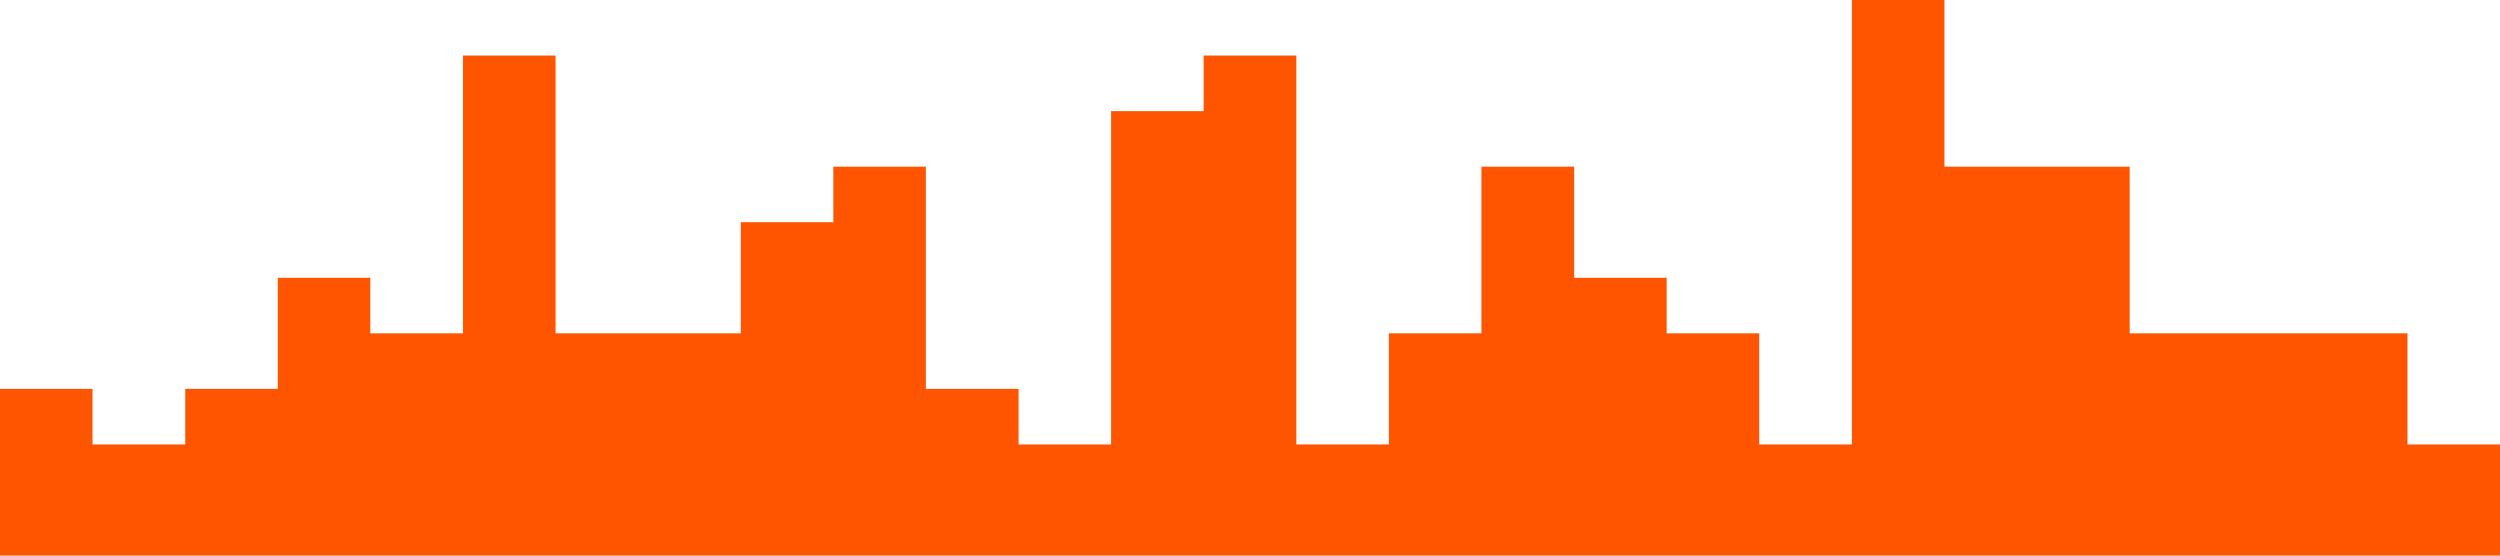 <?xml version="1.0" standalone="no"?><svg xmlns="http://www.w3.org/2000/svg" viewBox="0 0 1440 320"><path fill="#ff5500" fill-opacity="1" d="M0,0L0,224L53.3,224L53.3,256L106.7,256L106.7,224L160,224L160,160L213.3,160L213.3,192L266.7,192L266.7,32L320,32L320,192L373.3,192L373.3,192L426.7,192L426.7,128L480,128L480,96L533.3,96L533.3,224L586.7,224L586.7,256L640,256L640,64L693.3,64L693.3,32L746.7,32L746.7,256L800,256L800,192L853.3,192L853.3,96L906.7,96L906.7,160L960,160L960,192L1013.3,192L1013.3,256L1066.7,256L1066.7,0L1120,0L1120,96L1173.3,96L1173.3,96L1226.7,96L1226.7,192L1280,192L1280,192L1333.3,192L1333.3,192L1386.7,192L1386.7,256L1440,256L1440,320L1386.7,320L1386.7,320L1333.3,320L1333.3,320L1280,320L1280,320L1226.7,320L1226.7,320L1173.3,320L1173.3,320L1120,320L1120,320L1066.7,320L1066.7,320L1013.3,320L1013.3,320L960,320L960,320L906.7,320L906.7,320L853.3,320L853.3,320L800,320L800,320L746.7,320L746.7,320L693.3,320L693.3,320L640,320L640,320L586.7,320L586.7,320L533.3,320L533.3,320L480,320L480,320L426.7,320L426.7,320L373.3,320L373.3,320L320,320L320,320L266.7,320L266.7,320L213.3,320L213.3,320L160,320L160,320L106.7,320L106.7,320L53.3,320L53.3,320L0,320L0,320Z"></path></svg>
